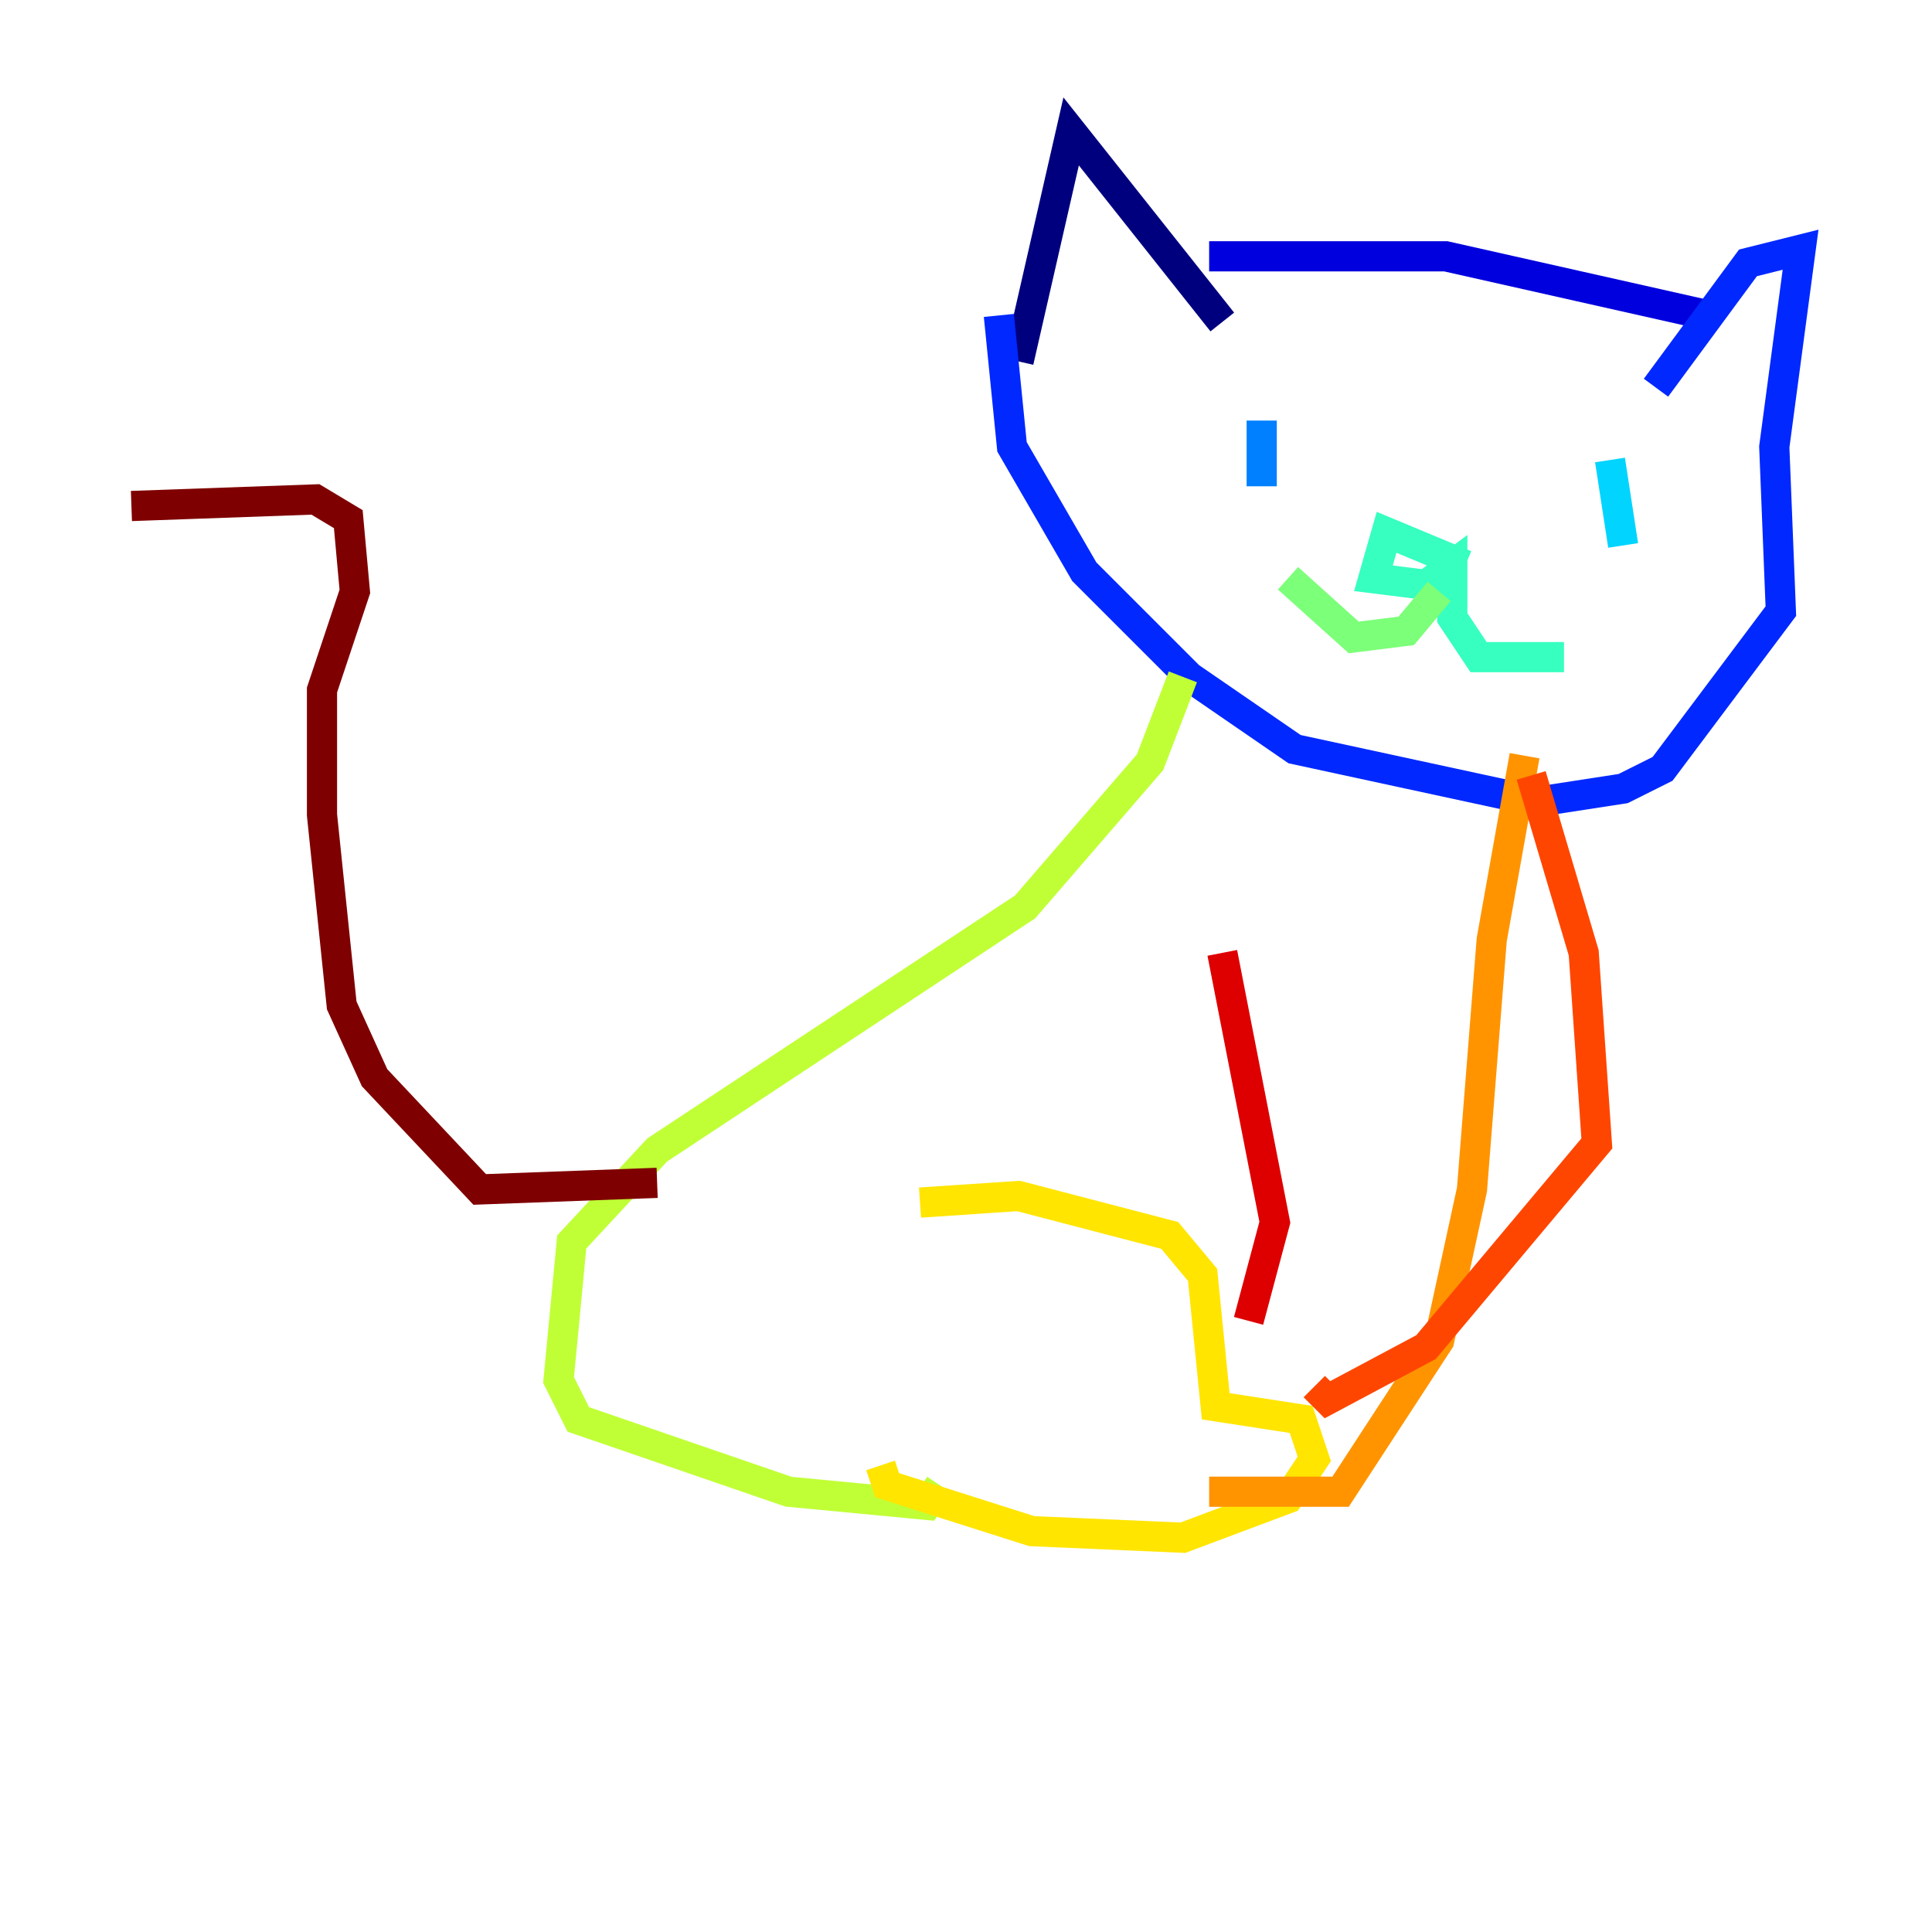 <?xml version="1.0" encoding="utf-8" ?>
<svg baseProfile="tiny" height="128" version="1.2" viewBox="0,0,128,128" width="128" xmlns="http://www.w3.org/2000/svg" xmlns:ev="http://www.w3.org/2001/xml-events" xmlns:xlink="http://www.w3.org/1999/xlink"><defs /><polyline fill="none" points="80.98,21.333 70.966,8.707 67.483,23.946" stroke="#00007f" stroke-width="2" /><polyline fill="none" points="80.109,16.98 95.782,16.98 113.197,20.898" stroke="#0000de" stroke-width="2" /><polyline fill="none" points="109.714,25.687 115.809,17.415 119.293,16.544 117.551,29.605 117.986,40.49 110.15,50.939 107.537,52.245 101.878,53.116 85.769,49.633 78.803,44.843 71.837,37.878 67.048,29.605 66.177,20.898" stroke="#0028ff" stroke-width="2" /><polyline fill="none" points="83.592,27.864 83.592,32.218" stroke="#0080ff" stroke-width="2" /><polyline fill="none" points="106.667,30.476 107.537,36.136" stroke="#00d4ff" stroke-width="2" /><polyline fill="none" points="97.088,37.442 91.864,35.265 90.993,38.313 94.476,38.748 96.218,37.442 96.218,40.925 97.959,43.537 103.619,43.537" stroke="#36ffc0" stroke-width="2" /><polyline fill="none" points="95.347,39.184 93.17,41.796 89.687,42.231 85.333,38.313" stroke="#7cff79" stroke-width="2" /><polyline fill="none" points="78.367,44.843 76.191,50.503 67.918,60.082 43.537,76.191 37.878,82.286 37.007,91.429 38.313,94.041 52.245,98.83 61.388,99.701 62.258,98.395" stroke="#c0ff36" stroke-width="2" /><polyline fill="none" points="60.952,79.674 67.483,79.238 77.497,81.85 79.674,84.463 80.544,93.17 86.204,94.041 87.075,96.653 85.333,99.265 78.367,101.878 68.354,101.442 58.776,98.395 58.34,97.088" stroke="#ffe500" stroke-width="2" /><polyline fill="none" points="101.007,50.068 98.83,62.258 97.524,78.803 95.347,88.816 88.816,98.83 80.109,98.83" stroke="#ff9400" stroke-width="2" /><polyline fill="none" points="101.442,51.374 104.925,63.129 105.796,75.755 94.476,89.252 87.946,92.735 87.075,91.864" stroke="#ff4600" stroke-width="2" /><polyline fill="none" points="80.98,63.129 84.463,80.98 82.721,87.51" stroke="#de0000" stroke-width="2" /><polyline fill="none" points="43.537,78.367 31.782,78.803 24.816,71.401 22.64,66.612 21.333,53.986 21.333,45.714 23.51,39.184 23.075,34.395 20.898,33.088 8.707,33.524" stroke="#7f0000" stroke-width="2" /></svg>